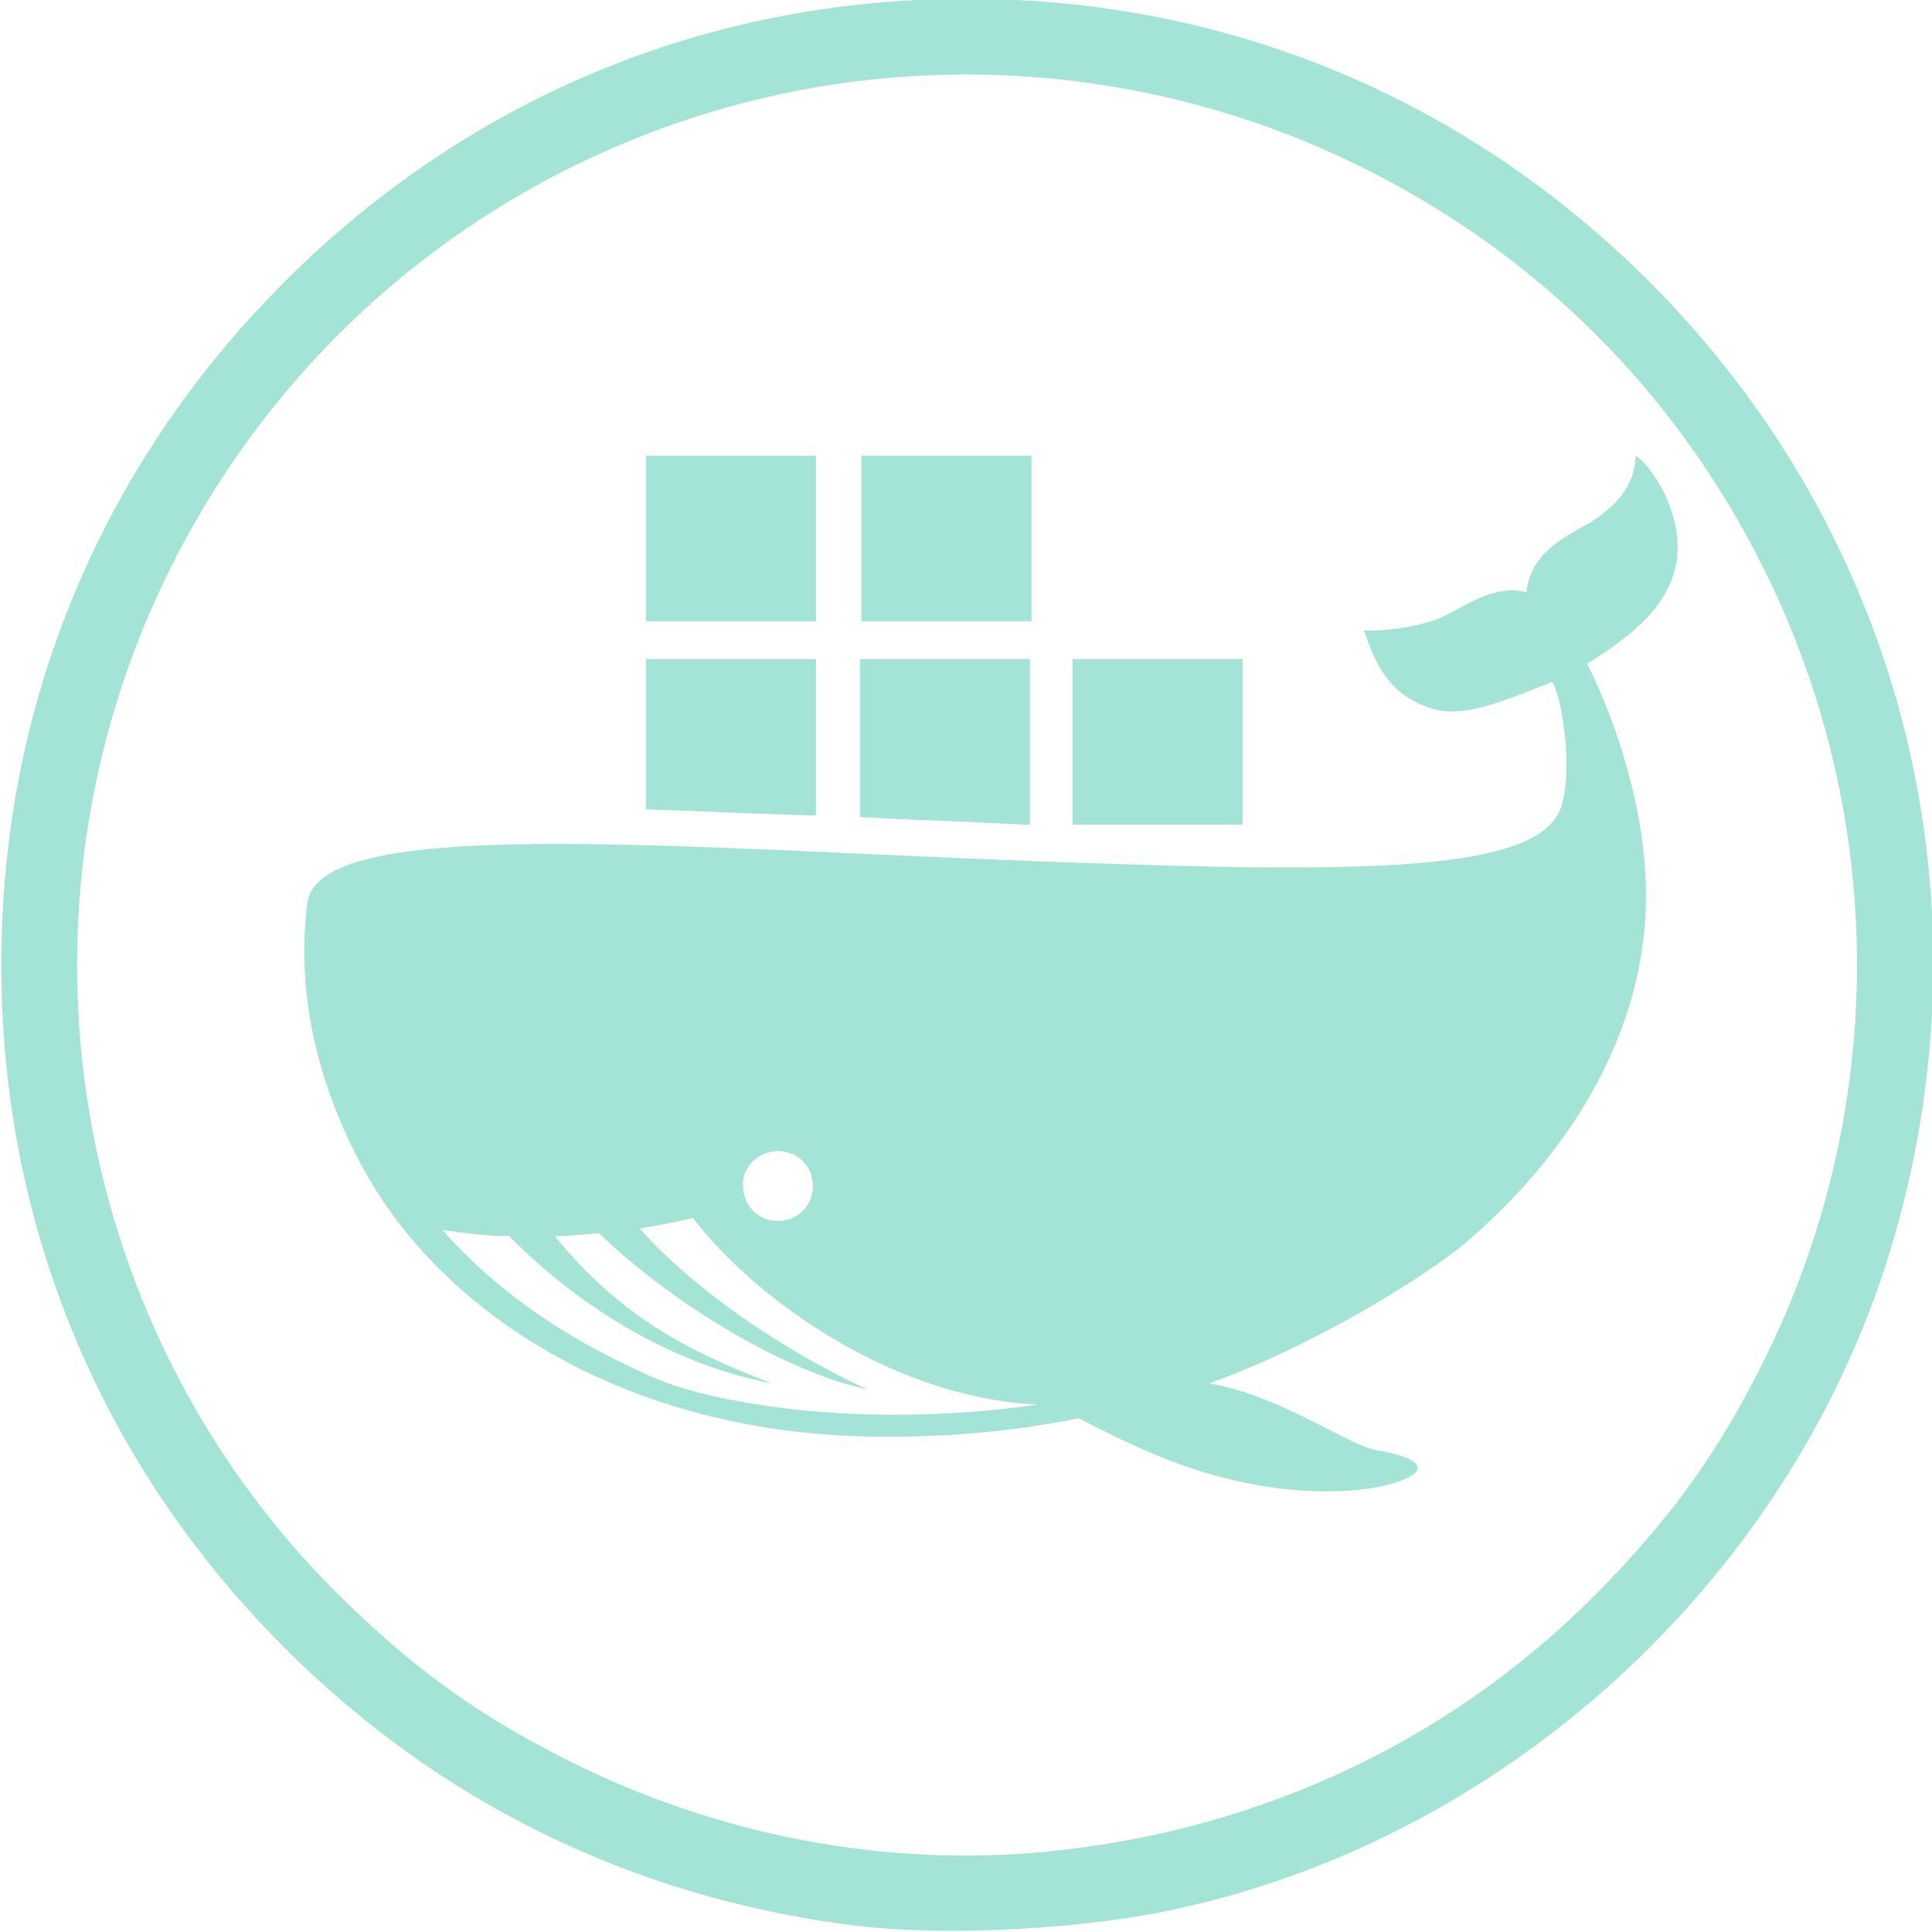 <?xml version="1.0" encoding="UTF-8"?>
<svg xmlns="http://www.w3.org/2000/svg" xmlns:xlink="http://www.w3.org/1999/xlink" width="256pt" height="256pt" viewBox="0 0 256 256" version="1.1">
<g id="surface1">
<path style=" stroke:none;fill-rule:nonzero;fill:rgb(63.922%,89.412%,84.314%);fill-opacity:1;" d="M 128.129 -0.164 C 93.707 -0.164 62.078 12.957 37.684 37.359 C 13.289 61.766 0.172 93.406 0.172 127.844 C 0.172 162.281 13.289 193.922 37.684 218.324 C 58.168 238.816 83.773 251.355 112.746 255.086 C 124.125 256.555 141.566 255.809 154 253.332 C 198.762 244.41 237.004 209.727 250.406 165.895 C 264.469 119.91 252.41 71.207 218.578 37.359 C 194.184 12.957 162.555 -0.164 128.129 -0.164 Z M 126.965 9.875 C 145.484 9.707 163.988 13.902 180.855 22.355 C 203.969 33.941 221.996 51.973 233.578 75.098 C 250.223 108.34 250.223 147.348 233.578 180.586 C 227.77 192.188 221.98 200.34 212.766 209.918 C 193.262 230.188 167.438 242.543 138.719 245.352 C 117.297 247.445 95.191 243.246 75.406 233.332 C 63.812 227.52 55.66 221.73 46.086 212.512 C 9.156 176.945 -0.355 121.102 22.684 75.098 C 36.531 47.445 60.32 26.527 89.457 16.383 C 101.617 12.148 114.297 9.988 126.965 9.875 Z M 126.965 9.875 "/>
<path style=" stroke:none;fill-rule:nonzero;fill:rgb(63.922%,89.412%,84.314%);fill-opacity:1;" d="M 108.113 87.34 L 85.582 87.34 L 85.582 107.254 C 92.625 107.457 100.27 107.859 108.113 108.059 Z M 108.113 87.34 "/>
<path style=" stroke:none;fill-rule:nonzero;fill:rgb(63.922%,89.412%,84.314%);fill-opacity:1;" d="M 136.48 109.066 L 136.48 87.34 L 113.949 87.34 L 113.949 108.262 C 120.988 108.664 128.23 108.863 135.676 109.266 L 136.48 109.266 Z M 136.48 109.066 "/>
<path style=" stroke:none;fill-rule:nonzero;fill:rgb(63.922%,89.412%,84.314%);fill-opacity:1;" d="M 142.113 87.34 L 164.645 87.34 L 164.645 109.266 L 142.113 109.266 Z M 142.113 87.34 "/>
<path style=" stroke:none;fill-rule:nonzero;fill:rgb(63.922%,89.412%,84.314%);fill-opacity:1;" d="M 85.582 60.379 L 108.113 60.379 L 108.113 82.309 L 85.582 82.309 Z M 85.582 60.379 "/>
<path style=" stroke:none;fill-rule:nonzero;fill:rgb(63.922%,89.412%,84.314%);fill-opacity:1;" d="M 114.148 60.379 L 136.68 60.379 L 136.68 82.309 L 114.148 82.309 Z M 114.148 60.379 "/>
<path style=" stroke:none;fill-rule:nonzero;fill:rgb(63.922%,89.412%,84.314%);fill-opacity:1;" d="M 216.75 60.379 C 216.547 63.801 215.141 66.012 211.922 68.426 C 209.305 70.438 202.867 72.25 202.266 78.484 C 197.84 77.277 193.613 80.699 190.797 81.906 C 187.781 83.113 183.152 83.719 180.738 83.516 C 182.348 88.344 184.16 91.965 189.391 93.777 C 193.816 95.387 199.449 92.77 205.684 90.355 C 206.891 92.168 208.5 101.621 206.891 106.852 C 204.277 114.898 184.762 115.703 148.348 114.496 C 93.828 112.887 42.129 107.254 40.719 119.727 C 39.914 125.965 39.512 138.84 47.961 154.531 C 58.824 174.648 83.57 189.738 114.953 190.34 C 124.609 190.543 134.066 189.738 142.918 187.926 C 149.555 191.348 155.59 194.164 162.027 195.773 C 172.691 198.59 182.145 197.785 186.172 195.977 C 190.195 194.164 186.172 192.758 182.348 192.152 C 178.727 191.551 169.676 184.91 160.219 183.301 C 171.016 179.5 184.551 172.004 192.812 165.793 C 192.832 165.781 192.984 165.684 192.98 165.688 C 206.457 154.621 215.344 140.652 217.555 125.965 C 220.172 109.469 212.727 92.77 210.312 87.941 C 217.152 83.715 220.773 80.098 221.98 75.266 C 223.387 69.434 219.77 62.594 216.75 60.379 Z M 103.082 152.52 C 105.699 152.52 107.711 154.531 107.711 157.148 C 107.711 159.762 105.699 161.773 103.082 161.773 C 100.469 161.773 98.457 159.762 98.457 157.148 C 98.254 154.734 100.469 152.52 103.082 152.52 Z M 91.816 161.371 C 99.059 171.027 117.164 185.109 137.484 186.117 C 113.543 189.535 94.031 185.715 86.988 182.695 C 78.742 179.074 67.879 173.441 58.625 162.98 C 61.441 163.383 64.457 163.785 67.477 163.785 C 75.926 172.438 88.398 180.684 102.277 183.301 C 91.215 179.074 82.16 174.449 73.512 163.785 C 75.523 163.785 77.332 163.586 79.344 163.383 C 89.605 173.242 104.492 181.891 114.953 184.105 C 105.297 179.68 92.824 171.832 84.777 162.781 C 87.191 162.379 89.402 161.977 91.816 161.371 Z M 91.816 161.371 "/>
</g>
</svg>
